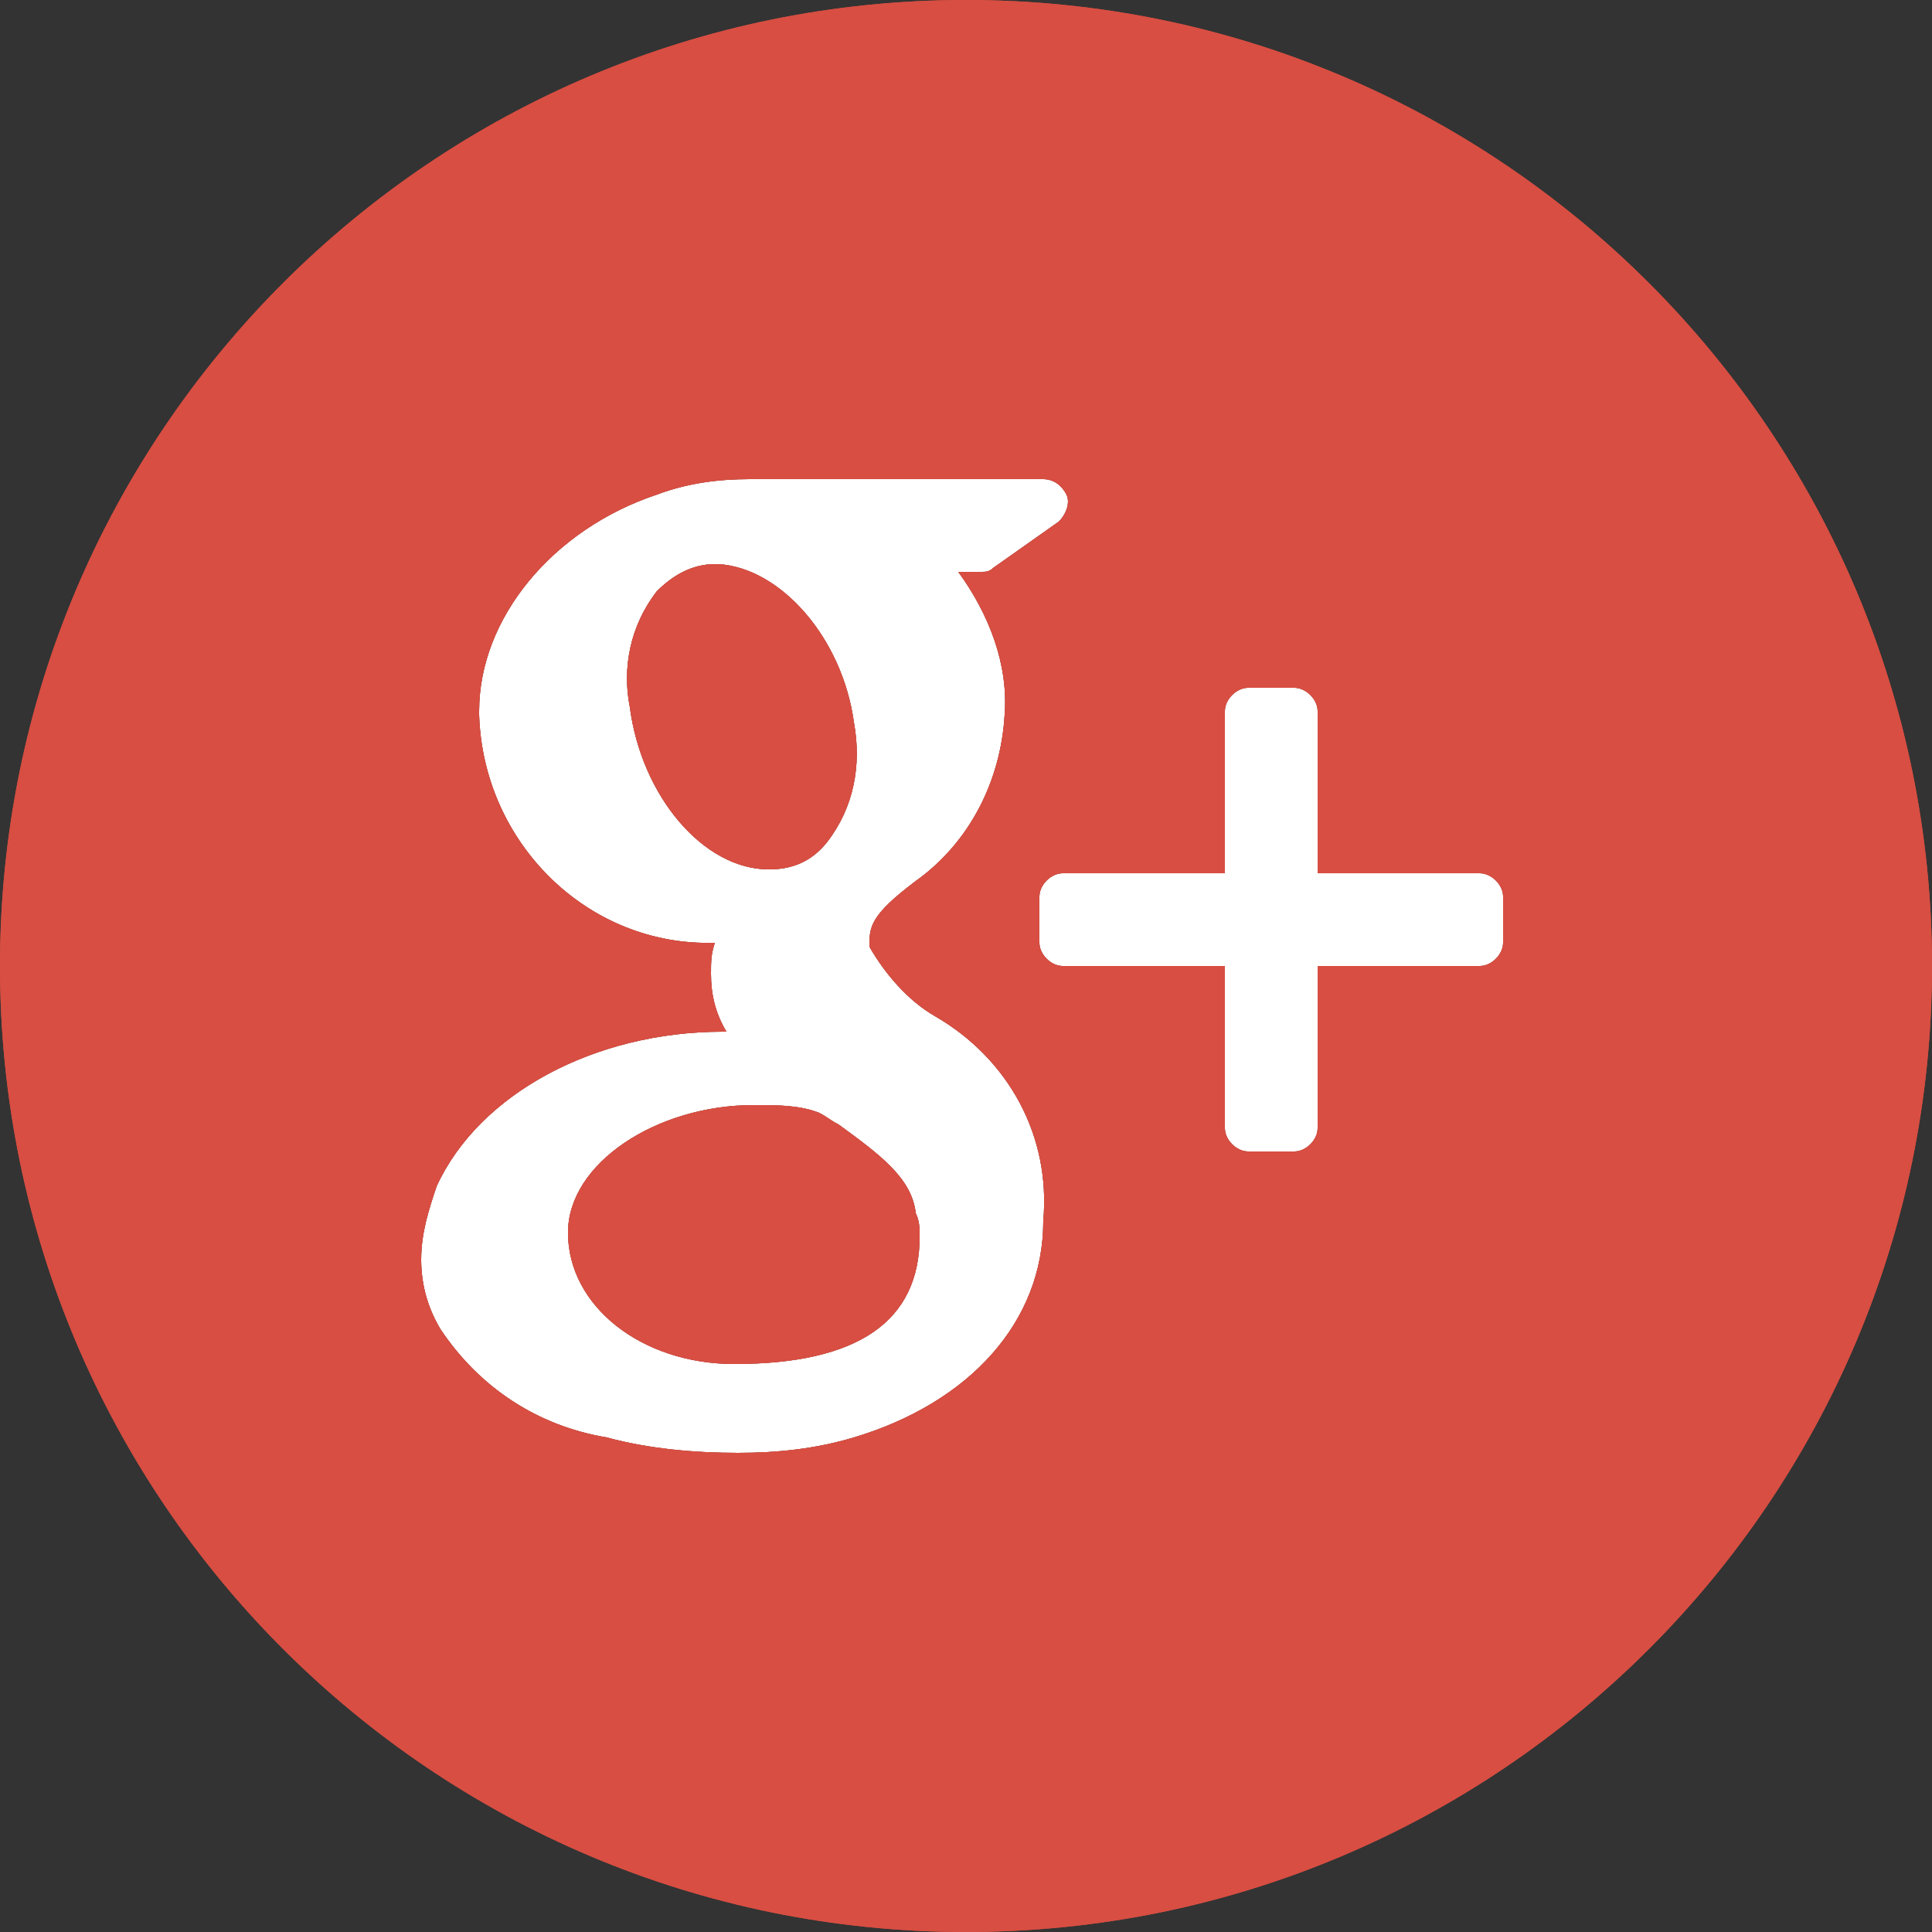 <?xml version="1.0" encoding="utf-8"?>
<!-- Generator: Adobe Illustrator 21.1.0, SVG Export Plug-In . SVG Version: 6.00 Build 0)  -->
<svg version="1.1" id="Layer_1" xmlns="http://www.w3.org/2000/svg" xmlns:xlink="http://www.w3.org/1999/xlink" x="0px" y="0px"
	 viewBox="0 0 50 50" style="enable-background:new 0 0 50 50;" xml:space="preserve">
<rect x="0" y="0" width="50" height="50" fill="#333333" stroke="none"/>
<style type="text/css">
	.st0{fill:#FFFFFF;}
	.st1{fill:#D84E42;}
</style>
<g>
	<path class="st0" d="M32.3,29.8h1.2c0.3,0,0.6-0.3,0.6-0.6V25h4.2c0.3,0,0.6-0.3,0.6-0.6v-1.2c0-0.3-0.3-0.6-0.6-0.6h-4.2v-4.2
		c0-0.3-0.3-0.6-0.6-0.6h-1.2c-0.3,0-0.6,0.3-0.6,0.6v4.2h-4.2c-0.3,0-0.6,0.3-0.6,0.6v1.2c0,0.3,0.3,0.6,0.6,0.6h4.2v4.2
		C31.7,29.5,32,29.8,32.3,29.8z"/>
	<path class="st0" d="M11.3,30.7c-0.2,0.6-0.4,1.2-0.4,1.9c0,0.7,0.2,1.3,0.5,1.8c1,1.5,2.5,2.5,4.3,2.8c1.1,0.3,2.3,0.4,3.4,0.4
		c1,0,2-0.1,3-0.4c3-0.9,4.9-3,4.9-5.6c0.2-2.2-0.9-4.2-2.8-5.3c-0.7-0.4-1.3-1.1-1.7-1.8c0-0.5,0-0.8,1.2-1.7
		c1.4-1,2.2-2.6,2.3-4.3c0.1-1.3-0.4-2.6-1.2-3.7h0.6c0.1,0,0.2,0,0.3-0.1l1.7-1.2c0.2-0.2,0.3-0.5,0.2-0.7
		c-0.1-0.2-0.3-0.4-0.6-0.4h-7.6c-0.8,0-1.6,0.1-2.4,0.4c-2.7,0.9-4.6,3.2-4.6,5.6v0.1c0.1,3.3,2.8,6,6.1,5.9
		c-0.1,0.3-0.1,0.5-0.1,0.8c0,0.5,0.1,1,0.4,1.5h-0.1C15.4,26.7,12.4,28.3,11.3,30.7z M16.3,18.3c-0.2-1,0-2.1,0.7-3
		c0.4-0.4,0.9-0.7,1.5-0.7h0.1c1.6,0.1,3.2,1.9,3.5,4.1c0.2,1.1,0,2.2-0.7,3.1c-0.4,0.5-0.9,0.7-1.5,0.7
		C18.2,22.5,16.6,20.6,16.3,18.3z M19.5,28.6L19.5,28.6c0.6,0,1.2,0,1.7,0.2c0.2,0.1,0.3,0.2,0.5,0.3c1.1,0.8,1.9,1.4,2,2.3
		c0.1,0.2,0.1,0.4,0.1,0.6c0,2.2-1.6,3.3-4.8,3.3c-2.4,0-4.3-1.5-4.3-3.4C14.7,30.1,17,28.6,19.5,28.6z"/>
</g>
<path id="google" class="st1" d="M21.7,29.1c-0.2-0.1-0.3-0.2-0.5-0.3c-0.5-0.2-1.1-0.2-1.6-0.2h-0.1c-2.5,0-4.8,1.5-4.8,3.3
	c0,1.9,1.9,3.4,4.3,3.4c3.2,0,4.8-1.1,4.8-3.3c0-0.2,0-0.4-0.1-0.6C23.6,30.5,22.8,29.9,21.7,29.1z M19.9,22.5L19.9,22.5
	c0.6,0,1.1-0.2,1.5-0.7c0.7-0.9,0.9-2,0.7-3.1c-0.3-2.2-1.9-4-3.5-4.1h-0.1c-0.6,0-1.1,0.3-1.5,0.7c-0.7,0.9-0.9,2-0.7,3
	C16.6,20.6,18.2,22.5,19.9,22.5L19.9,22.5L19.9,22.5z M25,0C11.2,0,0,11.2,0,25s11.2,25,25,25s25-11.2,25-25l0,0
	C50,11.2,38.8,0,25,0z M22.1,37.2c-1,0.3-2,0.4-3,0.4c-1.1,0-2.3-0.1-3.4-0.4c-1.8-0.3-3.3-1.3-4.3-2.8c-0.3-0.5-0.5-1.1-0.5-1.8
	s0.2-1.3,0.4-1.9c1.1-2.4,4.1-4,7.4-4h0.1c-0.3-0.5-0.4-1-0.4-1.5c0-0.3,0-0.5,0.1-0.8c-3.3,0.1-6-2.6-6.1-5.9v-0.1
	c0-2.4,1.9-4.7,4.6-5.6c0.8-0.3,1.6-0.4,2.4-0.4H27c0.3,0,0.5,0.2,0.6,0.4s0,0.5-0.2,0.7l-1.7,1.2c-0.1,0.1-0.2,0.1-0.3,0.1h-0.6
	c0.8,1.1,1.3,2.4,1.2,3.7c-0.1,1.7-0.9,3.3-2.3,4.3c-1.2,0.9-1.2,1.2-1.2,1.7c0.4,0.7,1,1.4,1.7,1.8c1.9,1.1,3,3.1,2.8,5.3
	C27,34.2,25.1,36.3,22.1,37.2z M38.9,24.4c0,0.3-0.3,0.6-0.6,0.6h-4.2v4.2c0,0.3-0.3,0.6-0.6,0.6h-1.2c-0.3,0-0.6-0.3-0.6-0.6V25
	h-4.2c-0.3,0-0.6-0.3-0.6-0.6l0,0v-1.2c0-0.3,0.3-0.6,0.6-0.6h4.2v-4.2c0-0.3,0.3-0.6,0.6-0.6l0,0h1.2c0.3,0,0.6,0.3,0.6,0.6v4.2
	h4.2c0.3,0,0.6,0.3,0.6,0.6V24.4z"/>
<path id="google_1_" class="st1" d="M21.7,29.1c-0.2-0.1-0.3-0.2-0.5-0.3c-0.5-0.2-1.1-0.2-1.6-0.2h-0.1c-2.5,0-4.8,1.5-4.8,3.3
	c0,1.9,1.9,3.4,4.3,3.4c3.2,0,4.8-1.1,4.8-3.3c0-0.2,0-0.4-0.1-0.6C23.6,30.5,22.8,29.9,21.7,29.1z M19.9,22.5L19.9,22.5
	c0.6,0,1.1-0.2,1.5-0.7c0.7-0.9,0.9-2,0.7-3.1c-0.3-2.2-1.9-4-3.5-4.1h-0.1c-0.6,0-1.1,0.3-1.5,0.7c-0.7,0.9-0.9,2-0.7,3
	C16.6,20.6,18.2,22.5,19.9,22.5L19.9,22.5L19.9,22.5z M25,0C11.2,0,0,11.2,0,25s11.2,25,25,25s25-11.2,25-25l0,0
	C50,11.2,38.8,0,25,0z M22.1,37.2c-1,0.3-2,0.4-3,0.4c-1.1,0-2.3-0.1-3.4-0.4c-1.8-0.3-3.3-1.3-4.3-2.8c-0.3-0.5-0.5-1.1-0.5-1.8
	s0.2-1.3,0.4-1.9c1.1-2.4,4.1-4,7.4-4h0.1c-0.3-0.5-0.4-1-0.4-1.5c0-0.3,0-0.5,0.1-0.8c-3.3,0.1-6-2.6-6.1-5.9v-0.1
	c0-2.4,1.9-4.7,4.6-5.6c0.8-0.3,1.6-0.4,2.4-0.4H27c0.3,0,0.5,0.2,0.6,0.4s0,0.5-0.2,0.7l-1.7,1.2c-0.1,0.1-0.2,0.1-0.3,0.1h-0.6
	c0.8,1.1,1.3,2.4,1.2,3.7c-0.1,1.7-0.9,3.3-2.3,4.3c-1.2,0.9-1.2,1.2-1.2,1.7c0.4,0.7,1,1.4,1.7,1.8c1.9,1.1,3,3.1,2.8,5.3
	C27,34.2,25.1,36.3,22.1,37.2z M38.9,24.4c0,0.3-0.3,0.6-0.6,0.6h-4.2v4.2c0,0.3-0.3,0.6-0.6,0.6h-1.2c-0.3,0-0.6-0.3-0.6-0.6V25
	h-4.2c-0.3,0-0.6-0.3-0.6-0.6l0,0v-1.2c0-0.3,0.3-0.6,0.6-0.6h4.2v-4.2c0-0.3,0.3-0.6,0.6-0.6l0,0h1.2c0.3,0,0.6,0.3,0.6,0.6v4.2
	h4.2c0.3,0,0.6,0.3,0.6,0.6V24.4z"/>
</svg>
